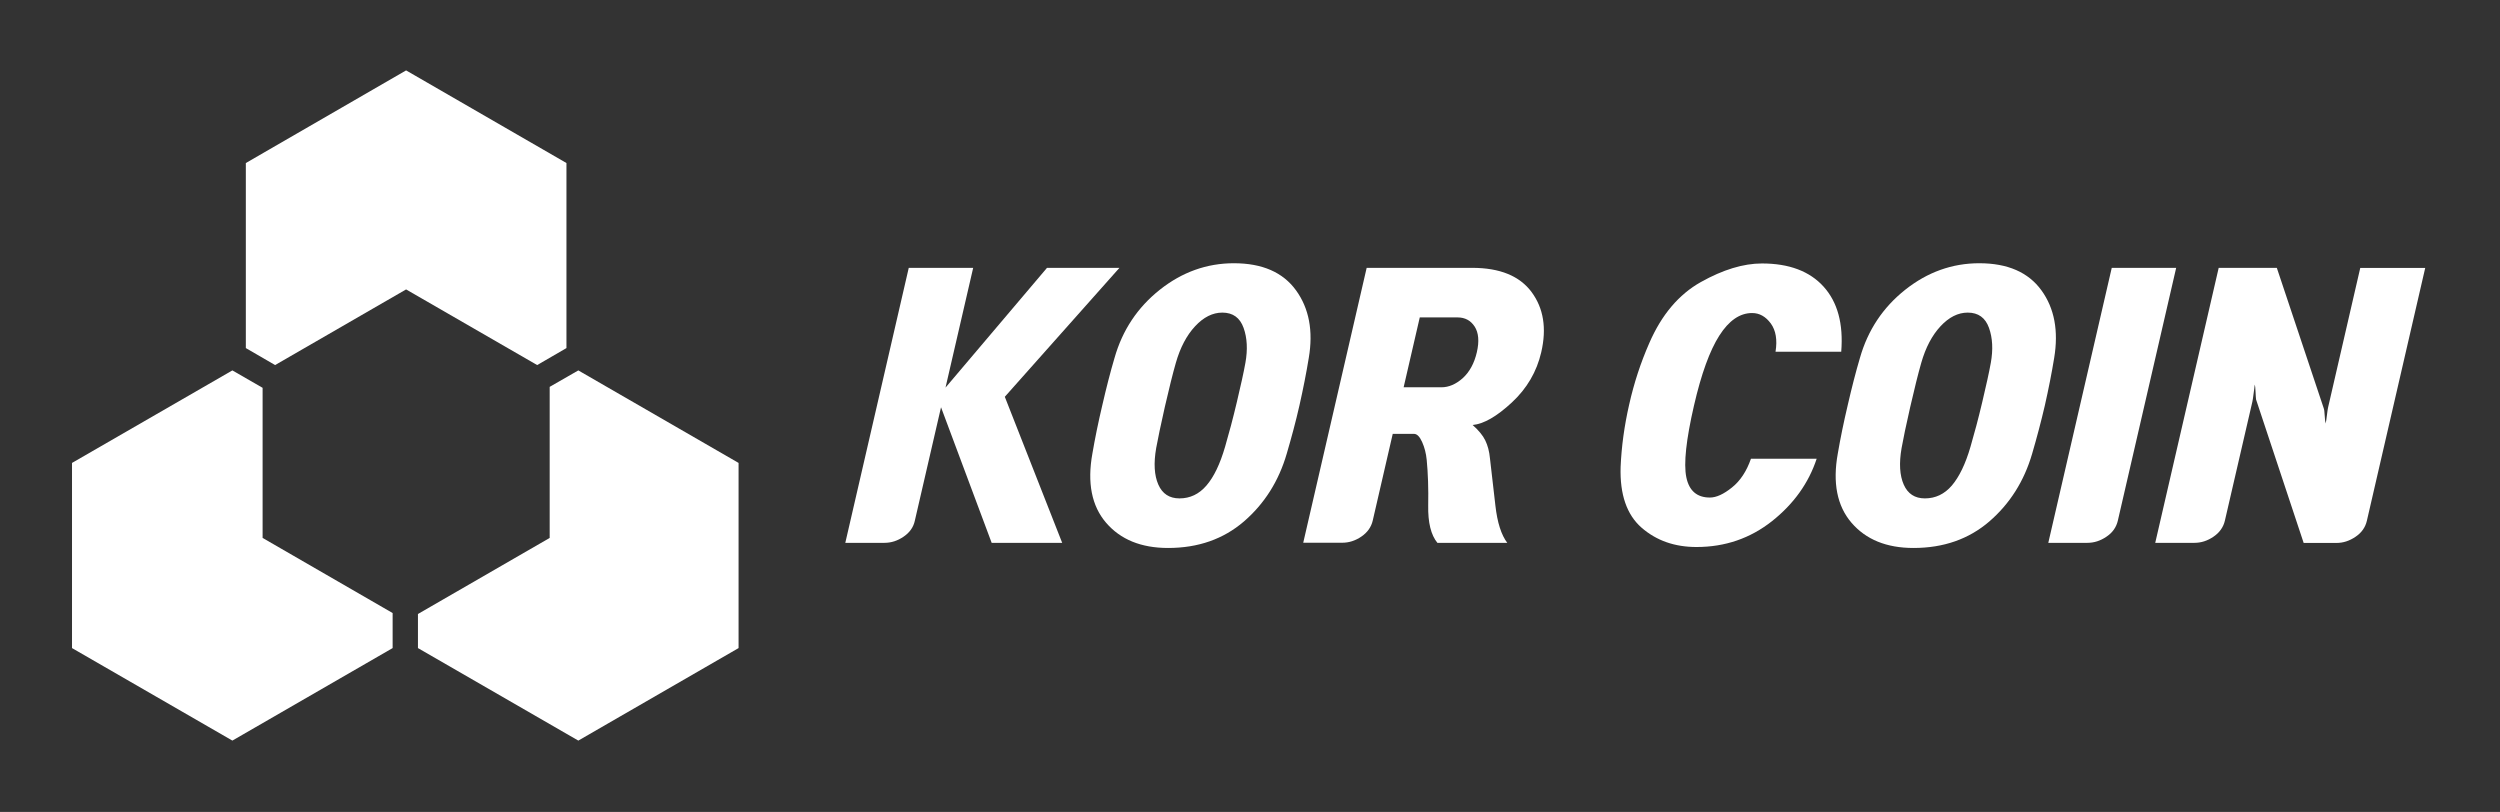 <?xml version="1.0" encoding="utf-8"?>
<!-- Generator: Adobe Illustrator 23.0.1, SVG Export Plug-In . SVG Version: 6.00 Build 0)  -->
<svg version="1.1" id="레이어_1" xmlns="http://www.w3.org/2000/svg" xmlns:xlink="http://www.w3.org/1999/xlink" x="0px"
	 y="0px" viewBox="0 0 234 76" style="enable-background:new 0 0 234 76;" xml:space="preserve">
<rect x="0" y="0" width="234" height="76" fill="#333333" stroke="none"/>
<style type="text/css">
	.st0{fill:#FFFFFF;}
</style>
<g>
	<path class="st0" d="M84.58,50.23c-0.57,0.39-1.16,0.58-1.8,0.58h-3.66l5.94-25.74h6.03l-2.59,11.21L98,25.07h6.78L94.05,37.14
		l5.37,13.67h-6.6l-4.74-12.69l-2.45,10.61C85.5,49.35,85.14,49.85,84.58,50.23z"/>
	<path class="st0" d="M122.5,33.51c-0.23,1.41-0.52,2.88-0.87,4.43s-0.76,3.05-1.19,4.52c-0.75,2.58-2.09,4.69-4.01,6.35
		c-1.92,1.65-4.28,2.48-7.1,2.48c-2.52,0-4.45-0.79-5.8-2.36c-1.35-1.57-1.78-3.74-1.28-6.49c0.24-1.41,0.55-2.92,0.93-4.53
		c0.37-1.61,0.75-3.09,1.14-4.41c0.74-2.6,2.15-4.72,4.24-6.38c2.08-1.65,4.4-2.48,6.93-2.48c2.66,0,4.6,0.85,5.82,2.54
		C122.53,28.86,122.93,30.98,122.5,33.51z M114.67,41.81c0.36-1.23,0.73-2.62,1.1-4.18c0.37-1.56,0.64-2.78,0.8-3.67
		c0.22-1.23,0.17-2.32-0.17-3.27c-0.34-0.95-1-1.43-1.99-1.43c-0.91,0-1.76,0.43-2.55,1.28c-0.79,0.85-1.39,1.99-1.8,3.42
		c-0.29,1.01-0.63,2.38-1.03,4.12c-0.39,1.73-0.66,3.02-0.81,3.85c-0.25,1.43-0.18,2.57,0.2,3.43s1.04,1.29,1.98,1.29
		c0.99,0,1.83-0.4,2.52-1.2C113.62,44.64,114.2,43.43,114.67,41.81z"/>
	<path class="st0" d="M121.98,50.81l5.94-25.74h9.87c2.6,0,4.45,0.76,5.57,2.27c1.12,1.52,1.42,3.39,0.9,5.63
		c-0.42,1.82-1.34,3.39-2.75,4.7c-1.41,1.31-2.63,2.01-3.67,2.11c0.56,0.5,0.96,0.98,1.18,1.44c0.23,0.47,0.38,1.03,0.44,1.68
		c0.16,1.37,0.33,2.84,0.51,4.43c0.18,1.59,0.55,2.74,1.11,3.48h-6.54c-0.6-0.73-0.89-1.9-0.86-3.49c0.03-1.6-0.02-3.02-0.14-4.27
		c-0.06-0.61-0.2-1.17-0.43-1.68s-0.48-0.76-0.76-0.76h-1.99l-1.87,8.11c-0.14,0.61-0.5,1.12-1.06,1.5
		c-0.57,0.39-1.16,0.58-1.8,0.58H121.98z M138.23,32.98c0.24-1.03,0.17-1.83-0.2-2.41c-0.37-0.57-0.9-0.86-1.6-0.86h-3.54
		l-1.51,6.54h3.54c0.69,0,1.36-0.29,2-0.86C137.55,34.81,137.99,34.01,138.23,32.98z"/>
	<path class="st0" d="M165.86,48.78c-2.04,1.61-4.39,2.42-7.07,2.42c-2.04,0-3.75-0.6-5.14-1.81c-1.38-1.21-2.04-3.1-1.96-5.68
		c0.08-1.88,0.34-3.83,0.8-5.84c0.45-2.01,1.08-3.93,1.88-5.75c1.15-2.65,2.76-4.56,4.83-5.72c2.07-1.16,3.98-1.74,5.72-1.74
		c2.53,0,4.46,0.72,5.77,2.17c1.31,1.45,1.86,3.48,1.65,6.09h-6.15c0.18-1.11,0.03-1.99-0.44-2.64c-0.48-0.65-1.06-0.98-1.75-0.98
		c-1.15,0-2.17,0.7-3.07,2.11c-0.9,1.41-1.69,3.59-2.37,6.54c-0.74,3.21-0.98,5.45-0.72,6.72c0.26,1.27,1,1.9,2.21,1.9
		c0.59,0,1.28-0.31,2.06-0.94c0.78-0.62,1.37-1.52,1.78-2.69h6.15C169.29,45.21,167.9,47.16,165.86,48.78z"/>
	<path class="st0" d="M192.27,33.51c-0.23,1.41-0.52,2.88-0.87,4.43c-0.36,1.55-0.76,3.05-1.19,4.52c-0.75,2.58-2.09,4.69-4.01,6.35
		c-1.92,1.65-4.28,2.48-7.1,2.48c-2.52,0-4.45-0.79-5.8-2.36c-1.35-1.57-1.78-3.74-1.28-6.49c0.24-1.41,0.55-2.92,0.93-4.53
		c0.37-1.61,0.75-3.09,1.14-4.41c0.74-2.6,2.15-4.72,4.24-6.38c2.08-1.65,4.4-2.48,6.93-2.48c2.66,0,4.6,0.85,5.82,2.54
		C192.3,28.86,192.69,30.98,192.27,33.51z M184.44,41.81c0.36-1.23,0.73-2.62,1.1-4.18c0.37-1.56,0.64-2.78,0.8-3.67
		c0.22-1.23,0.17-2.32-0.17-3.27c-0.34-0.95-1-1.43-1.99-1.43c-0.91,0-1.76,0.43-2.55,1.28c-0.79,0.85-1.39,1.99-1.8,3.42
		c-0.29,1.01-0.63,2.38-1.03,4.12s-0.66,3.02-0.81,3.85c-0.25,1.43-0.18,2.57,0.2,3.43s1.04,1.29,1.98,1.29
		c0.99,0,1.83-0.4,2.52-1.2C183.38,44.64,183.97,43.43,184.44,41.81z"/>
	<path class="st0" d="M197.66,25.07h6.03l-5.46,23.66c-0.14,0.61-0.49,1.12-1.06,1.5c-0.57,0.39-1.16,0.58-1.8,0.58h-3.65
		L197.66,25.07z"/>
	<path class="st0" d="M215.62,50.81l-4.45-13.41c-0.02-0.1-0.03-0.33-0.05-0.7c-0.01-0.37-0.04-0.6-0.08-0.7
		c-0.01,0.14-0.04,0.41-0.1,0.82c-0.05,0.41-0.09,0.67-0.12,0.79l-2.57,11.12c-0.14,0.61-0.5,1.12-1.06,1.5
		c-0.57,0.39-1.16,0.58-1.8,0.58h-3.66l5.94-25.74h5.44l4.38,13.11c0.05,0.12,0.09,0.35,0.1,0.7c0.02,0.35,0.05,0.6,0.09,0.76
		c0.04-0.16,0.08-0.42,0.12-0.77c0.04-0.36,0.08-0.6,0.11-0.74l3.01-13.05H227l-5.46,23.66c-0.14,0.61-0.49,1.12-1.06,1.5
		c-0.57,0.39-1.16,0.58-1.8,0.58H215.62z"/>
</g>
<g>
	<polygon class="st0" points="50.28,34.17 53.02,32.58 53.02,15.26 38.01,6.59 23.01,15.26 23.01,32.58 25.75,34.17 38.01,27.09 	
		"/>
	<polygon class="st0" points="24.58,36.3 21.75,34.67 6.74,43.33 6.74,60.66 21.75,69.32 36.75,60.66 36.75,57.38 24.58,50.35 	"/>
	<polygon class="st0" points="54.13,34.67 51.45,36.21 51.45,50.35 39.12,57.47 39.12,60.66 54.13,69.32 69.13,60.66 69.13,43.33 	
		"/>
</g>
</svg>

